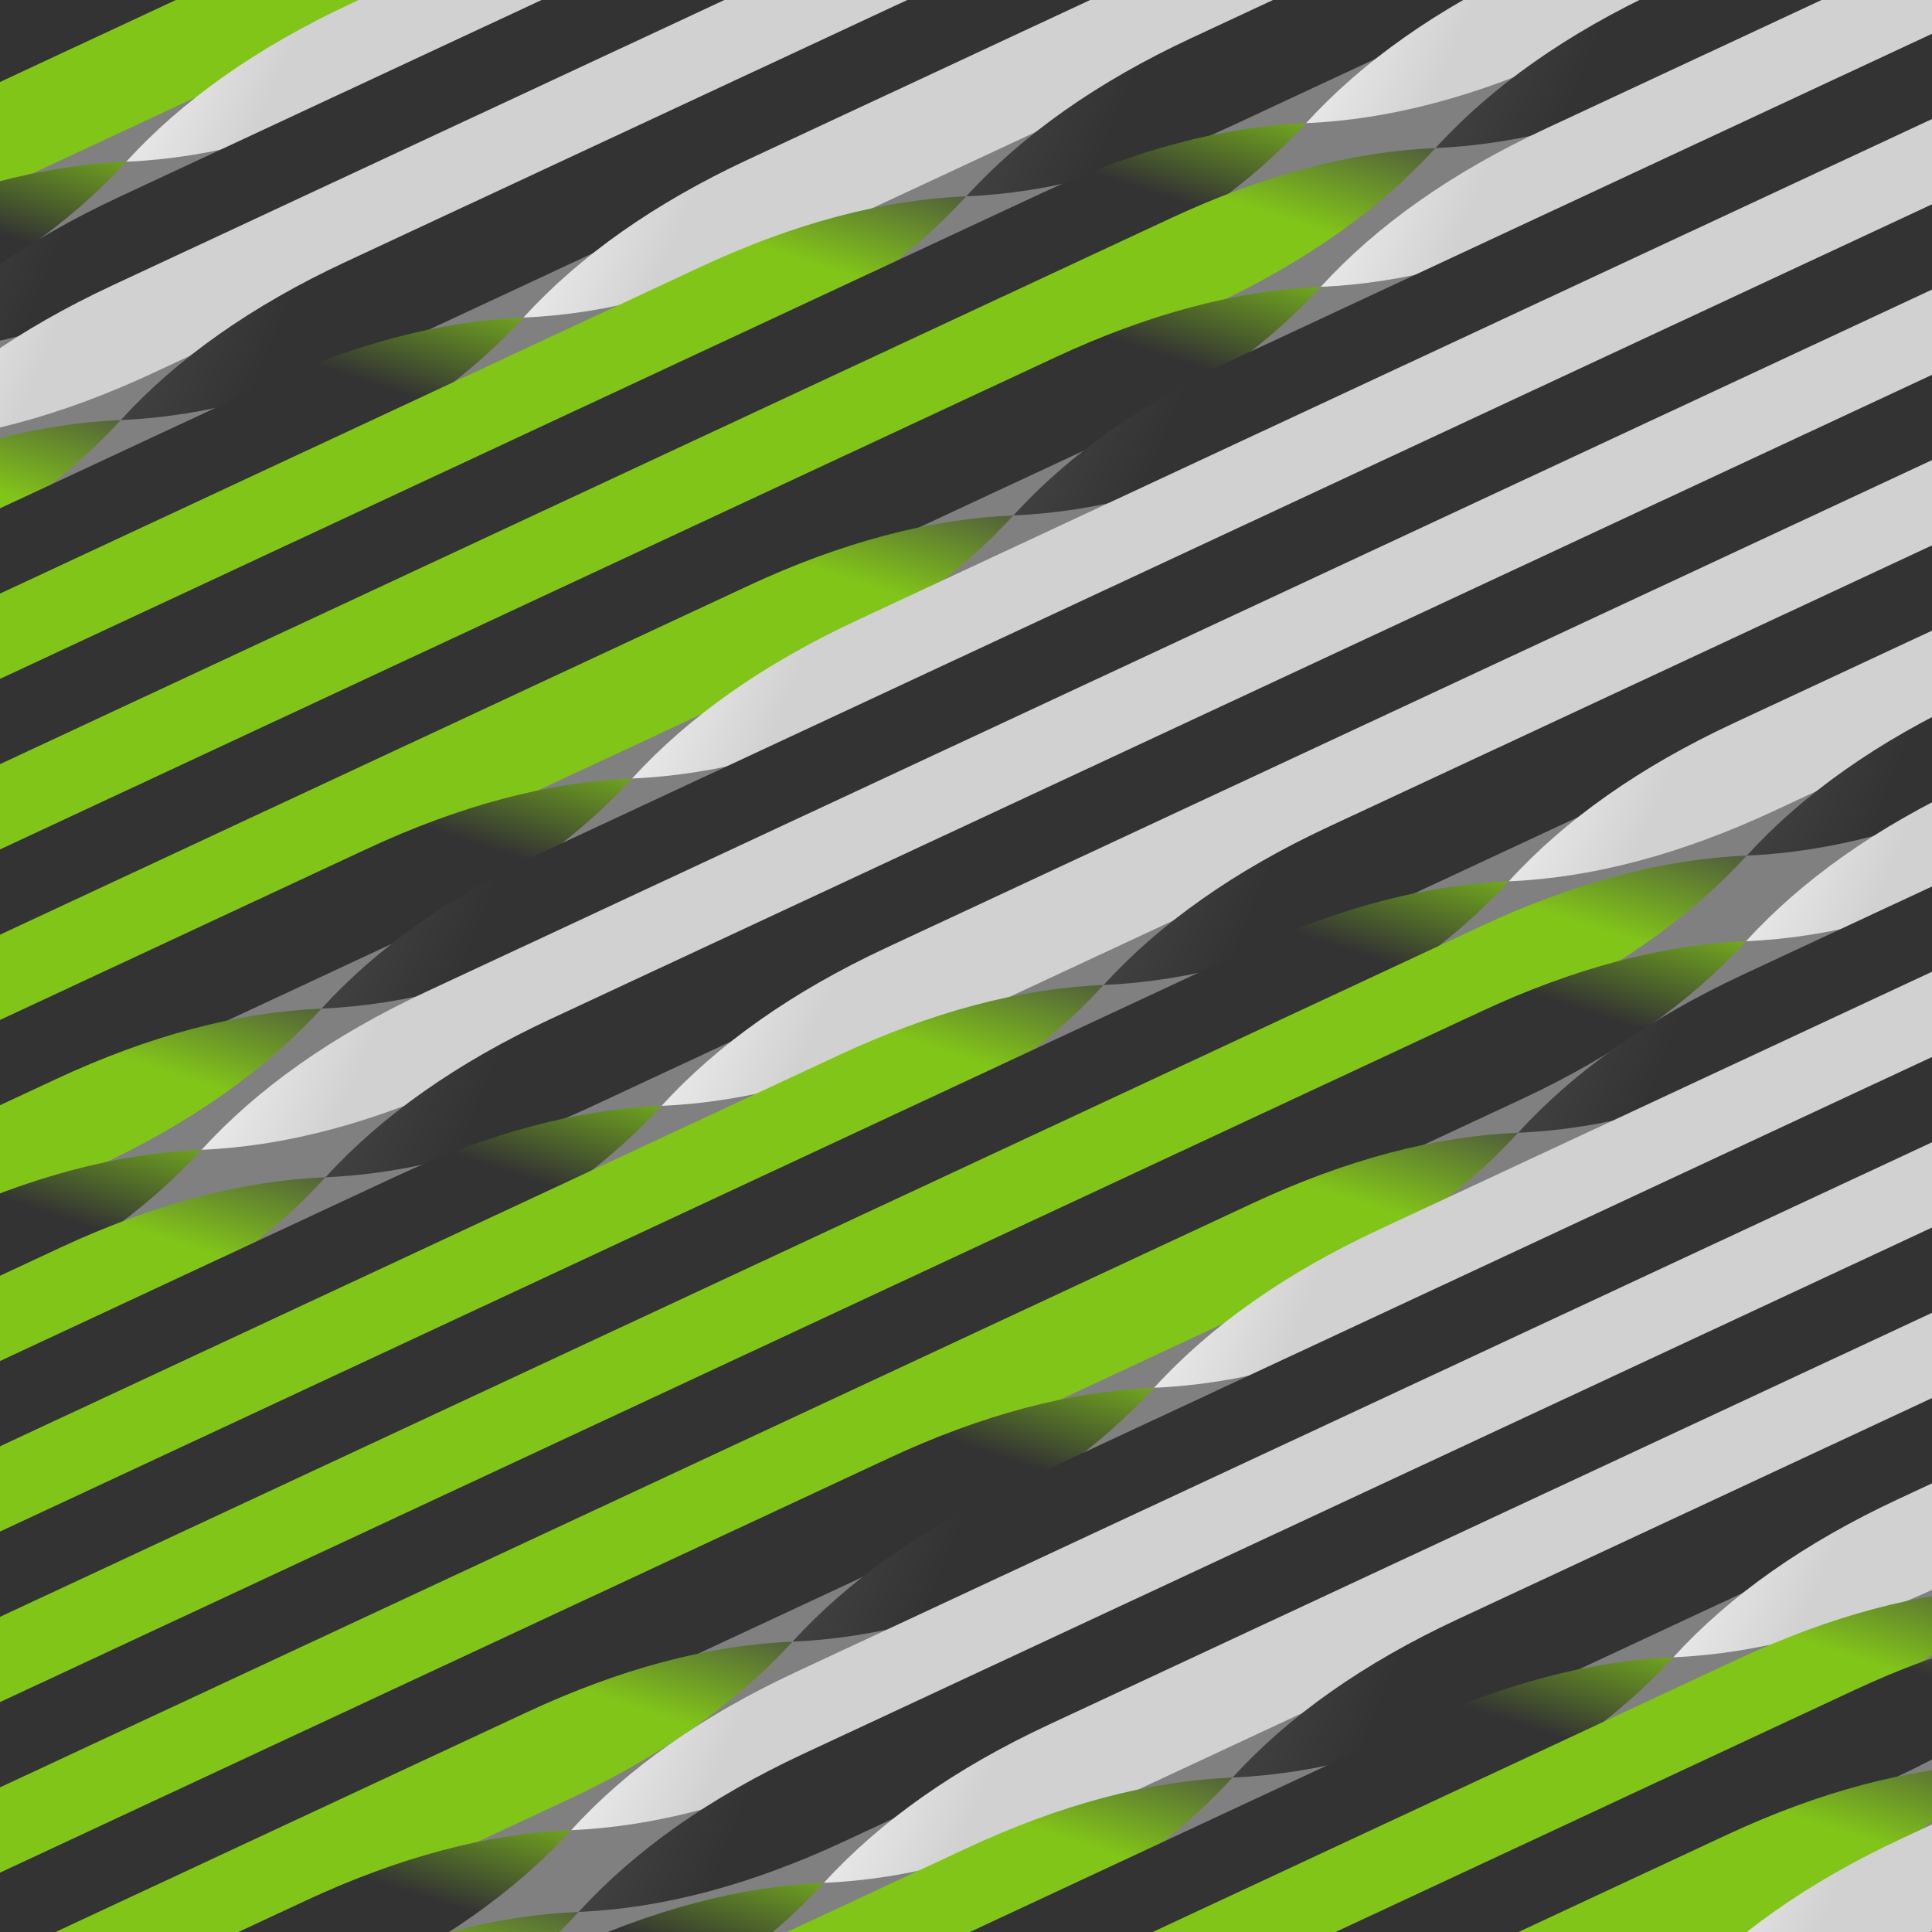 <svg width="500" height="500" style="background: rgb(136, 136, 136);" version="1.1" xmlns="http://www.w3.org/2000/svg"><rect width="100%" height="100%" fill="#808080" stroke="none"/><g transform="rotate(-25,250,250)"><linearGradient id="gradient0" x1="0%" x2="100%" y1="5%" y2="0%"><stop offset="0.9" stop-color="#82c519"></stop><stop offset="1" stop-color="#444"></stop></linearGradient><linearGradient id="gradient1" x1="0%" x2="100%" y1="5%" y2="0%"><stop offset="0.9" stop-color="#333"></stop><stop offset="1" stop-color="#82c519"></stop></linearGradient><linearGradient id="gradient2" x1="0%" x2="100%" y1="5%" y2="0%"><stop offset="0.9" stop-color="#333"></stop><stop offset="1" stop-color="#444"></stop></linearGradient><linearGradient id="gradient3" x1="0%" x2="100%" y1="5%" y2="0%"><stop offset="0.9" stop-color="#d1d1d1"></stop><stop offset="1" stop-color="#eee"></stop></linearGradient><g transform="translate(116.791,-83)"><path fill="url(#gradient3)" transform="translate(500)scale(-1 1)" d="M-300,0 L180,0 Q220,0 250,12.5 L250,12.5 Q220,25 180,25 L-300,25 Z"></path><path fill="url(#gradient1)" transform="" d="M-300,0 L180,0 Q220,0 250,12.5 L250,12.5 Q220,25 180,25 L-300,25 Z"></path></g><g transform="translate(4.718,-63)"><path fill="url(#gradient2)" transform="translate(500)scale(-1 1)" d="M-300,0 L180,0 Q220,0 250,12.5 L250,12.5 Q220,25 180,25 L-300,25 Z"></path><path fill="url(#gradient0)" transform="" d="M-300,0 L180,0 Q220,0 250,12.5 L250,12.5 Q220,25 180,25 L-300,25 Z"></path></g><g transform="translate(-109.003,-43)"><path fill="url(#gradient3)" transform="translate(500)scale(-1 1)" d="M-300,0 L180,0 Q220,0 250,12.5 L250,12.5 Q220,25 180,25 L-300,25 Z"></path><path fill="url(#gradient1)" transform="" d="M-300,0 L180,0 Q220,0 250,12.5 L250,12.5 Q220,25 180,25 L-300,25 Z"></path></g><g transform="translate(-184.646,-23)"><path fill="url(#gradient2)" transform="translate(500)scale(-1 1)" d="M-300,0 L180,0 Q220,0 250,12.5 L250,12.5 Q220,25 180,25 L-300,25 Z"></path><path fill="url(#gradient0)" transform="" d="M-300,0 L180,0 Q220,0 250,12.5 L250,12.5 Q220,25 180,25 L-300,25 Z"></path></g><g transform="translate(-195.787,-3)"><path fill="url(#gradient3)" transform="translate(500)scale(-1 1)" d="M-300,0 L180,0 Q220,0 250,12.5 L250,12.5 Q220,25 180,25 L-300,25 Z"></path><path fill="url(#gradient1)" transform="" d="M-300,0 L180,0 Q220,0 250,12.5 L250,12.5 Q220,25 180,25 L-300,25 Z"></path></g><g transform="translate(-138.534,17)"><path fill="url(#gradient2)" transform="translate(500)scale(-1 1)" d="M-300,0 L180,0 Q220,0 250,12.5 L250,12.5 Q220,25 180,25 L-300,25 Z"></path><path fill="url(#gradient0)" transform="" d="M-300,0 L180,0 Q220,0 250,12.5 L250,12.5 Q220,25 180,25 L-300,25 Z"></path></g><g transform="translate(-32.887,37)"><path fill="url(#gradient3)" transform="translate(500)scale(-1 1)" d="M-300,0 L180,0 Q220,0 250,12.5 L250,12.5 Q220,25 180,25 L-300,25 Z"></path><path fill="url(#gradient1)" transform="" d="M-300,0 L180,0 Q220,0 250,12.5 L250,12.5 Q220,25 180,25 L-300,25 Z"></path></g><g transform="translate(84.248,57)"><path fill="url(#gradient2)" transform="translate(500)scale(-1 1)" d="M-300,0 L180,0 Q220,0 250,12.5 L250,12.5 Q220,25 180,25 L-300,25 Z"></path><path fill="url(#gradient0)" transform="" d="M-300,0 L180,0 Q220,0 250,12.5 L250,12.5 Q220,25 180,25 L-300,25 Z"></path></g><g transform="translate(171.954,77)"><path fill="url(#gradient3)" transform="translate(500)scale(-1 1)" d="M-300,0 L180,0 Q220,0 250,12.5 L250,12.5 Q220,25 180,25 L-300,25 Z"></path><path fill="url(#gradient1)" transform="" d="M-300,0 L180,0 Q220,0 250,12.5 L250,12.5 Q220,25 180,25 L-300,25 Z"></path></g><g transform="translate(199.59,97)"><path fill="url(#gradient2)" transform="translate(500)scale(-1 1)" d="M-300,0 L180,0 Q220,0 250,12.5 L250,12.5 Q220,25 180,25 L-300,25 Z"></path><path fill="url(#gradient0)" transform="" d="M-300,0 L180,0 Q220,0 250,12.5 L250,12.5 Q220,25 180,25 L-300,25 Z"></path></g><g transform="translate(157.504,117)"><path fill="url(#gradient3)" transform="translate(500)scale(-1 1)" d="M-300,0 L180,0 Q220,0 250,12.5 L250,12.5 Q220,25 180,25 L-300,25 Z"></path><path fill="url(#gradient1)" transform="" d="M-300,0 L180,0 Q220,0 250,12.5 L250,12.5 Q220,25 180,25 L-300,25 Z"></path></g><g transform="translate(60.398,137)"><path fill="url(#gradient2)" transform="translate(500)scale(-1 1)" d="M-300,0 L180,0 Q220,0 250,12.5 L250,12.5 Q220,25 180,25 L-300,25 Z"></path><path fill="url(#gradient0)" transform="" d="M-300,0 L180,0 Q220,0 250,12.5 L250,12.5 Q220,25 180,25 L-300,25 Z"></path></g><g transform="translate(-57.808,157)"><path fill="url(#gradient3)" transform="translate(500)scale(-1 1)" d="M-300,0 L180,0 Q220,0 250,12.5 L250,12.5 Q220,25 180,25 L-300,25 Z"></path><path fill="url(#gradient1)" transform="" d="M-300,0 L180,0 Q220,0 250,12.5 L250,12.5 Q220,25 180,25 L-300,25 Z"></path></g><g transform="translate(-155.819,177)"><path fill="url(#gradient2)" transform="translate(500)scale(-1 1)" d="M-300,0 L180,0 Q220,0 250,12.5 L250,12.5 Q220,25 180,25 L-300,25 Z"></path><path fill="url(#gradient0)" transform="" d="M-300,0 L180,0 Q220,0 250,12.5 L250,12.5 Q220,25 180,25 L-300,25 Z"></path></g><g transform="translate(-199.399,197)"><path fill="url(#gradient3)" transform="translate(500)scale(-1 1)" d="M-300,0 L180,0 Q220,0 250,12.5 L250,12.5 Q220,25 180,25 L-300,25 Z"></path><path fill="url(#gradient1)" transform="" d="M-300,0 L180,0 Q220,0 250,12.5 L250,12.5 Q220,25 180,25 L-300,25 Z"></path></g><g transform="translate(-173.322,217)"><path fill="url(#gradient2)" transform="translate(500)scale(-1 1)" d="M-300,0 L180,0 Q220,0 250,12.5 L250,12.5 Q220,25 180,25 L-300,25 Z"></path><path fill="url(#gradient0)" transform="" d="M-300,0 L180,0 Q220,0 250,12.5 L250,12.5 Q220,25 180,25 L-300,25 Z"></path></g><g transform="translate(-86.7,237)"><path fill="url(#gradient3)" transform="translate(500)scale(-1 1)" d="M-300,0 L180,0 Q220,0 250,12.5 L250,12.5 Q220,25 180,25 L-300,25 Z"></path><path fill="url(#gradient1)" transform="" d="M-300,0 L180,0 Q220,0 250,12.5 L250,12.5 Q220,25 180,25 L-300,25 Z"></path></g><g transform="translate(30.21,257)"><path fill="url(#gradient2)" transform="translate(500)scale(-1 1)" d="M-300,0 L180,0 Q220,0 250,12.5 L250,12.5 Q220,25 180,25 L-300,25 Z"></path><path fill="url(#gradient0)" transform="" d="M-300,0 L180,0 Q220,0 250,12.5 L250,12.5 Q220,25 180,25 L-300,25 Z"></path></g><g transform="translate(136.566,277)"><path fill="url(#gradient3)" transform="translate(500)scale(-1 1)" d="M-300,0 L180,0 Q220,0 250,12.5 L250,12.5 Q220,25 180,25 L-300,25 Z"></path><path fill="url(#gradient1)" transform="" d="M-300,0 L180,0 Q220,0 250,12.5 L250,12.5 Q220,25 180,25 L-300,25 Z"></path></g><g transform="translate(195.216,297)"><path fill="url(#gradient2)" transform="translate(500)scale(-1 1)" d="M-300,0 L180,0 Q220,0 250,12.5 L250,12.5 Q220,25 180,25 L-300,25 Z"></path><path fill="url(#gradient0)" transform="" d="M-300,0 L180,0 Q220,0 250,12.5 L250,12.5 Q220,25 180,25 L-300,25 Z"></path></g><g transform="translate(185.671,317)"><path fill="url(#gradient3)" transform="translate(500)scale(-1 1)" d="M-300,0 L180,0 Q220,0 250,12.5 L250,12.5 Q220,25 180,25 L-300,25 Z"></path><path fill="url(#gradient1)" transform="" d="M-300,0 L180,0 Q220,0 250,12.5 L250,12.5 Q220,25 180,25 L-300,25 Z"></path></g><g transform="translate(111.266,337)"><path fill="url(#gradient2)" transform="translate(500)scale(-1 1)" d="M-300,0 L180,0 Q220,0 250,12.5 L250,12.5 Q220,25 180,25 L-300,25 Z"></path><path fill="url(#gradient0)" transform="" d="M-300,0 L180,0 Q220,0 250,12.5 L250,12.5 Q220,25 180,25 L-300,25 Z"></path></g><g transform="translate(-2.007,357)"><path fill="url(#gradient3)" transform="translate(500)scale(-1 1)" d="M-300,0 L180,0 Q220,0 250,12.5 L250,12.5 Q220,25 180,25 L-300,25 Z"></path><path fill="url(#gradient1)" transform="" d="M-300,0 L180,0 Q220,0 250,12.5 L250,12.5 Q220,25 180,25 L-300,25 Z"></path></g><g transform="translate(-114.58,377)"><path fill="url(#gradient2)" transform="translate(500)scale(-1 1)" d="M-300,0 L180,0 Q220,0 250,12.5 L250,12.5 Q220,25 180,25 L-300,25 Z"></path><path fill="url(#gradient0)" transform="" d="M-300,0 L180,0 Q220,0 250,12.5 L250,12.5 Q220,25 180,25 L-300,25 Z"></path></g><g transform="translate(-187.126,397)"><path fill="url(#gradient3)" transform="translate(500)scale(-1 1)" d="M-300,0 L180,0 Q220,0 250,12.5 L250,12.5 Q220,25 180,25 L-300,25 Z"></path><path fill="url(#gradient1)" transform="" d="M-300,0 L180,0 Q220,0 250,12.5 L250,12.5 Q220,25 180,25 L-300,25 Z"></path></g><g transform="translate(-194.304,417)"><path fill="url(#gradient2)" transform="translate(500)scale(-1 1)" d="M-300,0 L180,0 Q220,0 250,12.5 L250,12.5 Q220,25 180,25 L-300,25 Z"></path><path fill="url(#gradient0)" transform="" d="M-300,0 L180,0 Q220,0 250,12.5 L250,12.5 Q220,25 180,25 L-300,25 Z"></path></g><g transform="translate(-133.606,437)"><path fill="url(#gradient3)" transform="translate(500)scale(-1 1)" d="M-300,0 L180,0 Q220,0 250,12.5 L250,12.5 Q220,25 180,25 L-300,25 Z"></path><path fill="url(#gradient1)" transform="" d="M-300,0 L180,0 Q220,0 250,12.5 L250,12.5 Q220,25 180,25 L-300,25 Z"></path></g><g transform="translate(-26.235,457)"><path fill="url(#gradient2)" transform="translate(500)scale(-1 1)" d="M-300,0 L180,0 Q220,0 250,12.5 L250,12.5 Q220,25 180,25 L-300,25 Z"></path><path fill="url(#gradient0)" transform="" d="M-300,0 L180,0 Q220,0 250,12.5 L250,12.5 Q220,25 180,25 L-300,25 Z"></path></g><g transform="translate(90.3,477)"><path fill="url(#gradient3)" transform="translate(500)scale(-1 1)" d="M-300,0 L180,0 Q220,0 250,12.5 L250,12.5 Q220,25 180,25 L-300,25 Z"></path><path fill="url(#gradient1)" transform="" d="M-300,0 L180,0 Q220,0 250,12.5 L250,12.5 Q220,25 180,25 L-300,25 Z"></path></g><g transform="translate(175.29,497)"><path fill="url(#gradient2)" transform="translate(500)scale(-1 1)" d="M-300,0 L180,0 Q220,0 250,12.5 L250,12.5 Q220,25 180,25 L-300,25 Z"></path><path fill="url(#gradient0)" transform="" d="M-300,0 L180,0 Q220,0 250,12.5 L250,12.5 Q220,25 180,25 L-300,25 Z"></path></g><g transform="translate(199.047,517)"><path fill="url(#gradient3)" transform="translate(500)scale(-1 1)" d="M-300,0 L180,0 Q220,0 250,12.5 L250,12.5 Q220,25 180,25 L-300,25 Z"></path><path fill="url(#gradient1)" transform="" d="M-300,0 L180,0 Q220,0 250,12.5 L250,12.5 Q220,25 180,25 L-300,25 Z"></path></g><g transform="translate(153.271,537)"><path fill="url(#gradient2)" transform="translate(500)scale(-1 1)" d="M-300,0 L180,0 Q220,0 250,12.5 L250,12.5 Q220,25 180,25 L-300,25 Z"></path><path fill="url(#gradient0)" transform="" d="M-300,0 L180,0 Q220,0 250,12.5 L250,12.5 Q220,25 180,25 L-300,25 Z"></path></g><g transform="translate(53.953,557)"><path fill="url(#gradient3)" transform="translate(500)scale(-1 1)" d="M-300,0 L180,0 Q220,0 250,12.5 L250,12.5 Q220,25 180,25 L-300,25 Z"></path><path fill="url(#gradient1)" transform="" d="M-300,0 L180,0 Q220,0 250,12.5 L250,12.5 Q220,25 180,25 L-300,25 Z"></path></g></g></svg>